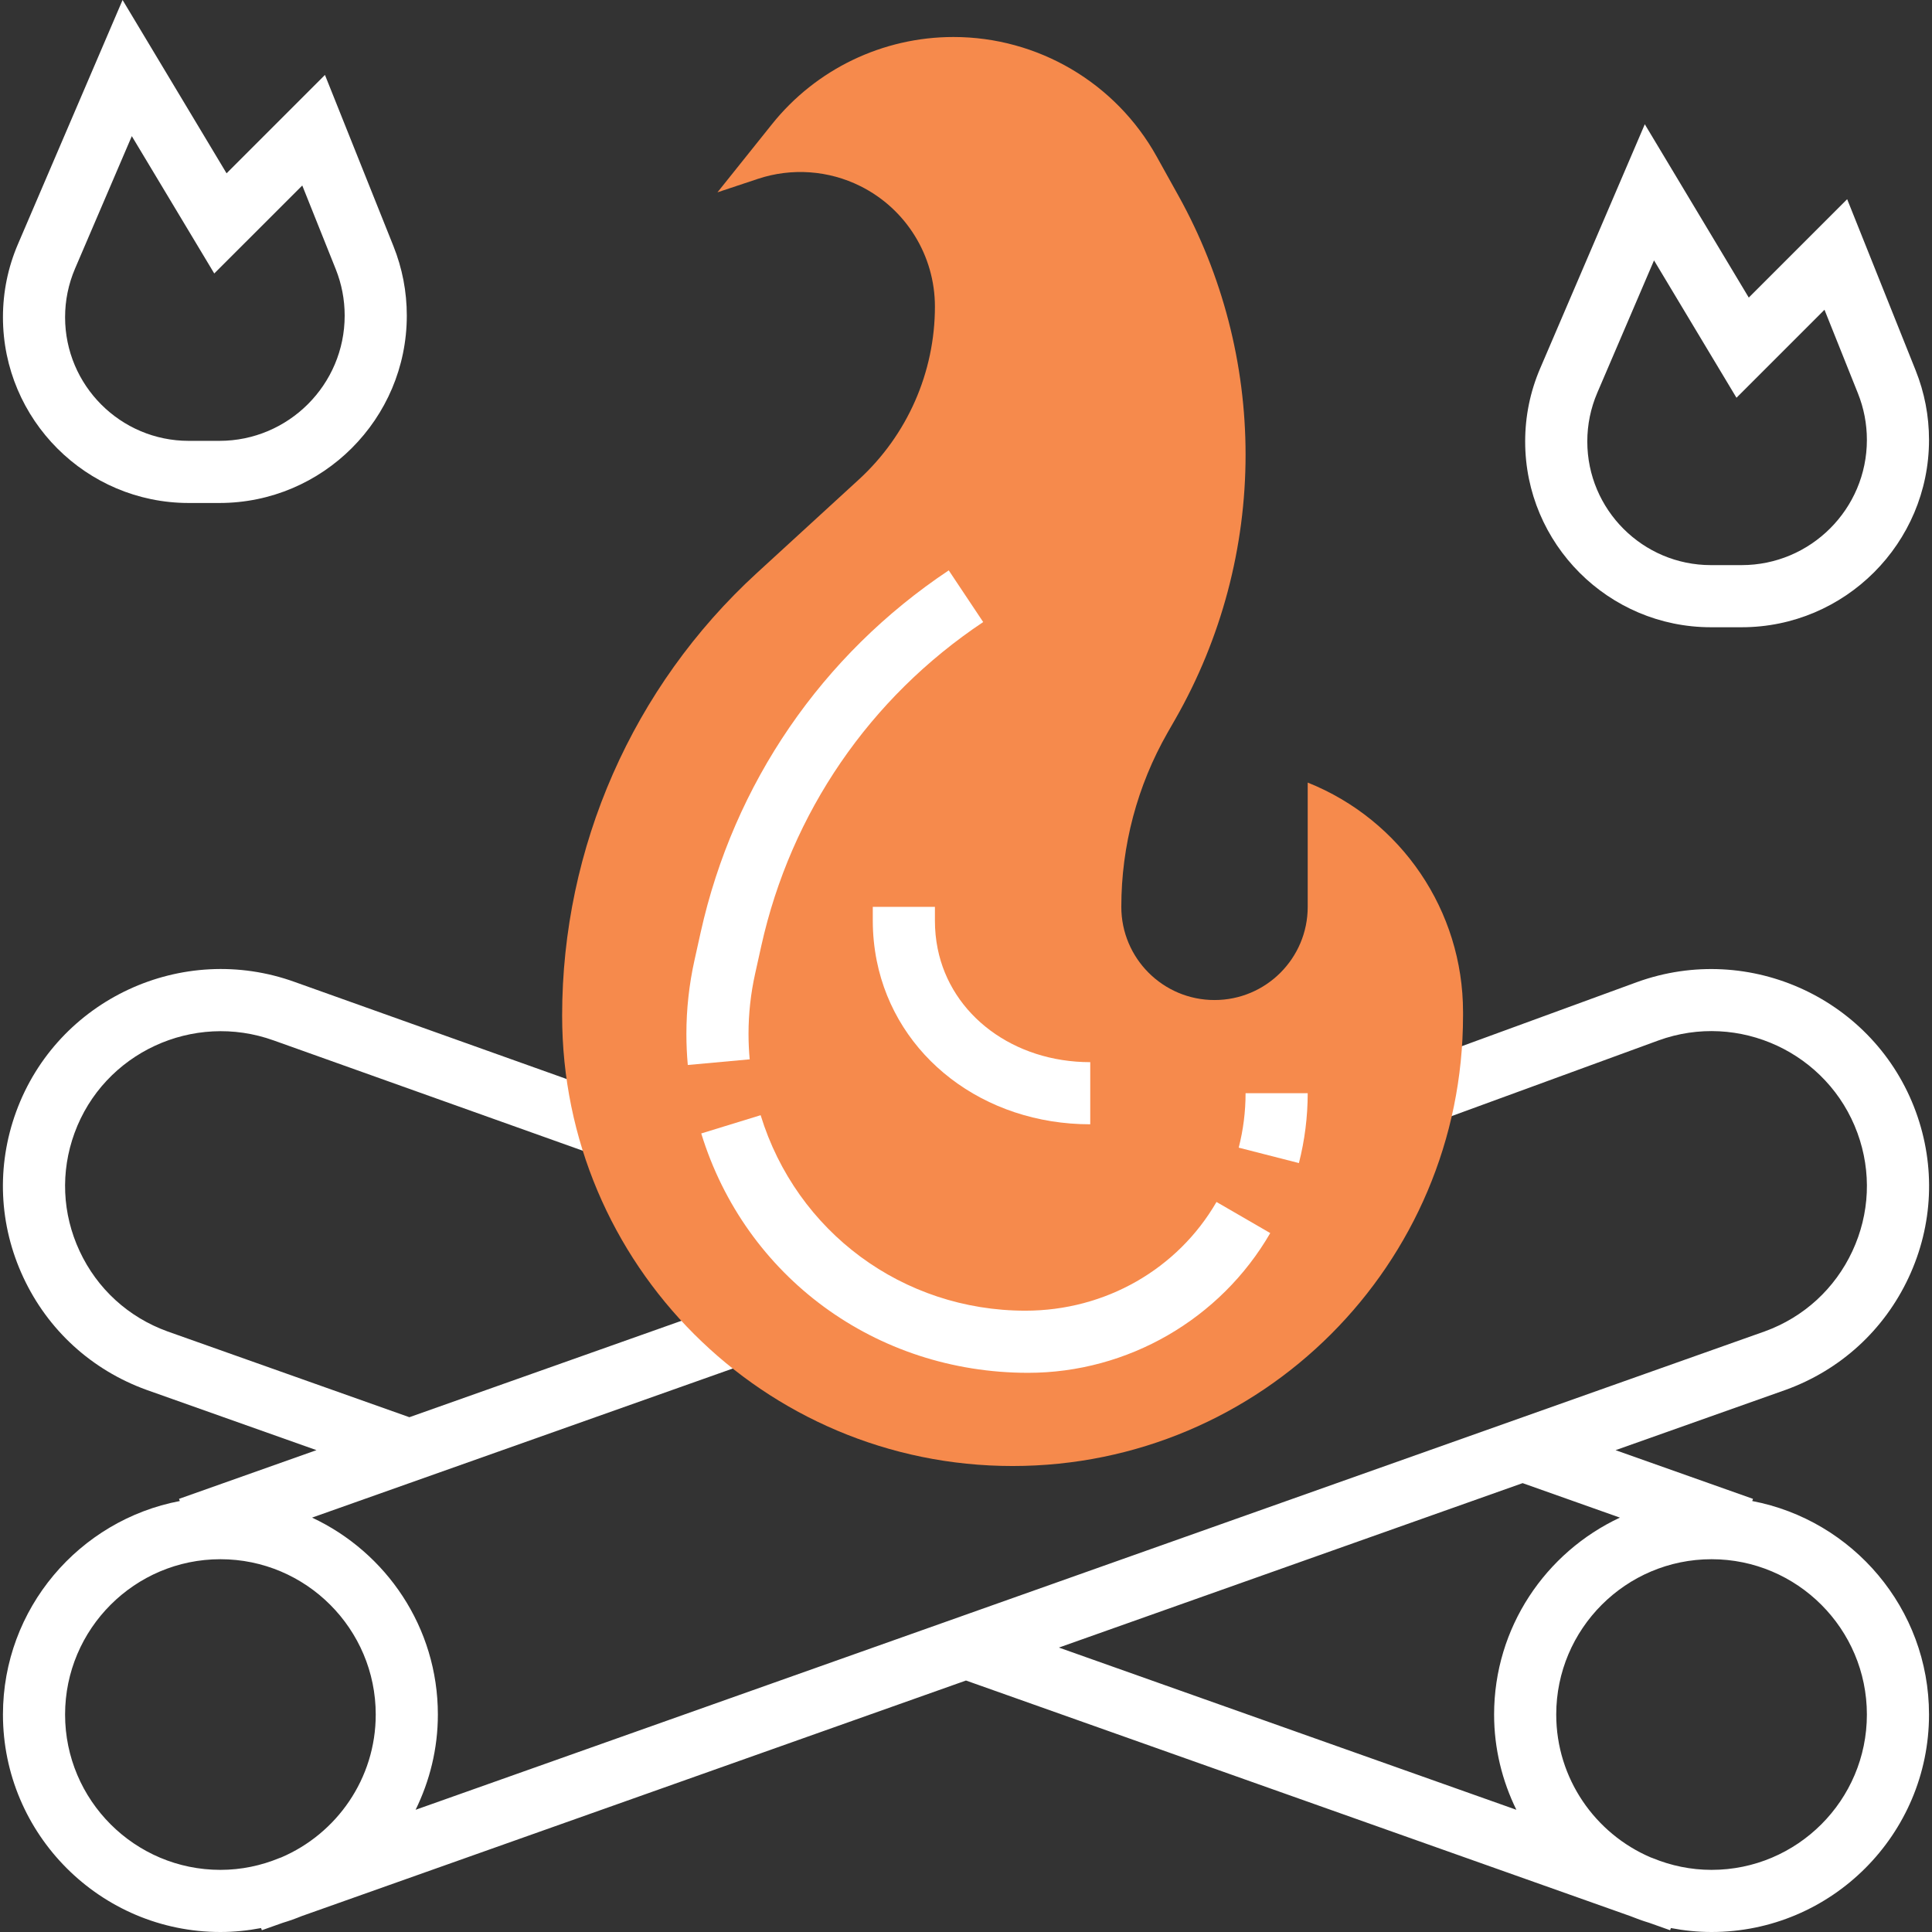 <?xml version="1.0" encoding="iso-8859-1"?>
<!-- Generator: Adobe Illustrator 19.0.0, SVG Export Plug-In . SVG Version: 6.00 Build 0)  -->
<svg version="1.1" id="Capa_1" xmlns="http://www.w3.org/2000/svg" xmlns:xlink="http://www.w3.org/1999/xlink" x="0px" y="0px"
	 viewBox="0 0 497.528 497.528" style="enable-background:new 0 0 497.528 497.528;" xml:space="preserve">
<rect x="0" y="0" width="497.528" height="497.528" fill="#333333" stroke="none"/>
<path style="fill:#fff;" d="M451.232,386.544l0.2-0.56l-35.392-12.536l43.84-15.544c14.088-5.112,25.328-15.392,31.648-28.944
	c6.304-13.512,6.952-28.664,1.84-42.664c-10.568-28.936-42.76-43.904-71.816-33.384l-67.6,24.728l5.504,15.032l67.576-24.72
	c20.752-7.568,43.76,3.168,51.304,23.832c3.648,9.984,3.176,20.784-1.312,30.416c-4.512,9.68-12.536,17.016-22.544,20.648
	L107.024,466.056c3.64-7.424,5.736-15.728,5.736-24.528c0-22.44-13.296-41.784-32.4-50.712l118.2-41.888l-5.344-15.08
	l-87.792,31.112l-62.32-22.104c-10.064-3.648-18.088-10.984-22.6-20.664c-4.496-9.632-4.96-20.432-1.312-30.416
	c7.544-20.664,30.568-31.328,51.344-23.824l99.168,35.384l5.376-15.064l-99.128-35.376c-29.016-10.504-61.224,4.456-71.792,33.392
	c-5.112,14-4.464,29.152,1.848,42.664c6.32,13.552,17.56,23.832,31.704,28.96l43.784,15.528l-35.392,12.544l0.2,0.56
	C20.4,391.472,0.76,414.232,0.76,441.528c0,30.872,25.128,56,56,56c3.584,0,7.08-0.368,10.472-1.016l0.2,0.56l5.416-1.92
	c1.664-0.496,3.28-1.08,4.872-1.728l171.04-60.656l171.048,60.656c1.592,0.648,3.208,1.224,4.864,1.728l5.416,1.92l0.2-0.56
	c3.392,0.648,6.888,1.016,10.472,1.016c30.872,0,56-25.128,56-56C496.76,414.232,477.12,391.472,451.232,386.544z M16.76,441.528
	c0-22.056,17.944-40,40-40s40,17.944,40,40c0,16.504-10.056,30.696-24.352,36.8l-0.496,0.176c-4.68,1.928-9.784,3.024-15.152,3.024
	C34.704,481.528,16.76,463.584,16.76,441.528z M390.496,466.056L272.688,424.28l119.416-42.344l25.056,8.88
	c-19.104,8.928-32.4,28.272-32.4,50.712C384.76,450.328,386.856,458.632,390.496,466.056z M440.76,481.528
	c-5.368,0-10.48-1.096-15.16-3.024l-0.488-0.176c-14.296-6.104-24.352-20.296-24.352-36.8c0-22.056,17.944-40,40-40s40,17.944,40,40
	C480.76,463.584,462.816,481.528,440.76,481.528z"/>
<path style="fill:#f68a4c;" d="M184.76,49.528L198.784,32c11.36-14.208,28.56-22.472,46.752-22.472l0,0
	c21.744,0,41.776,11.784,52.336,30.792l5.624,10.12c11.32,20.392,17.264,43.328,17.264,66.648l0,0c0,23.88-6.232,47.344-18.08,68.08
	l-2.016,3.52c-7.8,13.656-11.904,29.112-11.904,44.84l0,0c0,13.256,10.744,24,24,24l0,0c13.256,0,24-10.744,24-24v-32l0,0
	c24.16,9.664,40,33.064,40,59.08v0.92c0,64.064-51.936,116-116,116l0,0c-64.064,0-116-51.936-116-116l0,0
	c0-43.328,18.184-84.672,50.128-113.952l26.28-24.088c12.48-11.448,19.592-27.6,19.592-44.536l0,0c0-13.128-7.416-25.128-19.16-31
	l0,0c-8.224-4.112-17.736-4.784-26.464-1.88L184.76,49.528z"/>
<g>
	<path style="fill:#fff;" d="M56.512,129.528h-7.92c-26.376,0-47.832-21.456-47.832-47.832c0-6.512,1.296-12.848,3.864-18.832
		L31.568,0l26.776,44.632L83.68,19.296l17.632,44.072c2.288,5.712,3.448,11.744,3.448,17.912
		C104.76,107.88,83.112,129.528,56.512,129.528z M33.944,35.056L19.328,69.16c-1.704,3.984-2.568,8.2-2.568,12.536
		c0,17.552,14.28,31.832,31.824,31.832h7.92c17.784,0,32.256-14.472,32.256-32.248c0-4.128-0.776-8.152-2.304-11.976L77.84,47.768
		L55.176,70.424L33.944,35.056z"/>
	<path style="fill:#fff;" d="M448.512,161.528h-7.92c-26.376,0-47.832-21.456-47.832-47.832c0-6.512,1.296-12.848,3.864-18.832
		L423.568,32l26.776,44.632l25.336-25.336l17.632,44.072c2.288,5.712,3.448,11.744,3.448,17.912
		C496.76,139.88,475.112,161.528,448.512,161.528z M425.944,67.056l-14.616,34.104c-1.704,3.984-2.568,8.2-2.568,12.536
		c0,17.552,14.28,31.832,31.824,31.832h7.92c17.784,0,32.256-14.472,32.256-32.248c0-4.128-0.776-8.152-2.304-11.976l-8.616-21.536
		l-22.664,22.664L425.944,67.056z"/>
	<path style="fill:#fff;" d="M334.496,299.512l-15.504-3.968c1.176-4.568,1.768-9.28,1.768-14.016h16
		C336.76,287.6,335.992,293.656,334.496,299.512z"/>
	<path style="fill:#fff;" d="M264.76,353.528c-39.296,0-72.848-24.776-84.176-61.64l15.296-4.704
		c9.256,30.112,36.656,50.344,68.176,50.344c20.632,0,39.216-10.728,49.216-28l13.84,8.016
		C314.272,339.736,290.376,353.528,264.76,353.528z"/>
	<path style="fill:#fff;" d="M177.12,274.256c-0.24-2.648-0.36-5.32-0.36-8.024c0-6.368,0.704-12.744,2.08-18.944l1.592-7.176
		c8.52-38.336,31.208-71.448,63.888-93.232l8.872,13.312c-29.224,19.496-49.52,49.104-57.144,83.392l-1.592,7.184
		c-1.128,5.064-1.696,10.264-1.696,15.464c0,2.216,0.104,4.408,0.296,6.568L177.12,274.256z"/>
	<path style="fill:#fff;" d="M280.76,289.528c-27.408,0-50.016-17.32-54.984-42.12c-0.672-3.384-1.016-6.84-1.016-10.28v-3.6h16
		v3.6c0,2.392,0.232,4.8,0.704,7.152c3.448,17.216,19.608,29.248,39.296,29.248V289.528z"/>
</g>
<g>
</g>
<g>
</g>
<g>
</g>
<g>
</g>
<g>
</g>
<g>
</g>
<g>
</g>
<g>
</g>
<g>
</g>
<g>
</g>
<g>
</g>
<g>
</g>
<g>
</g>
<g>
</g>
<g>
</g>
</svg>
